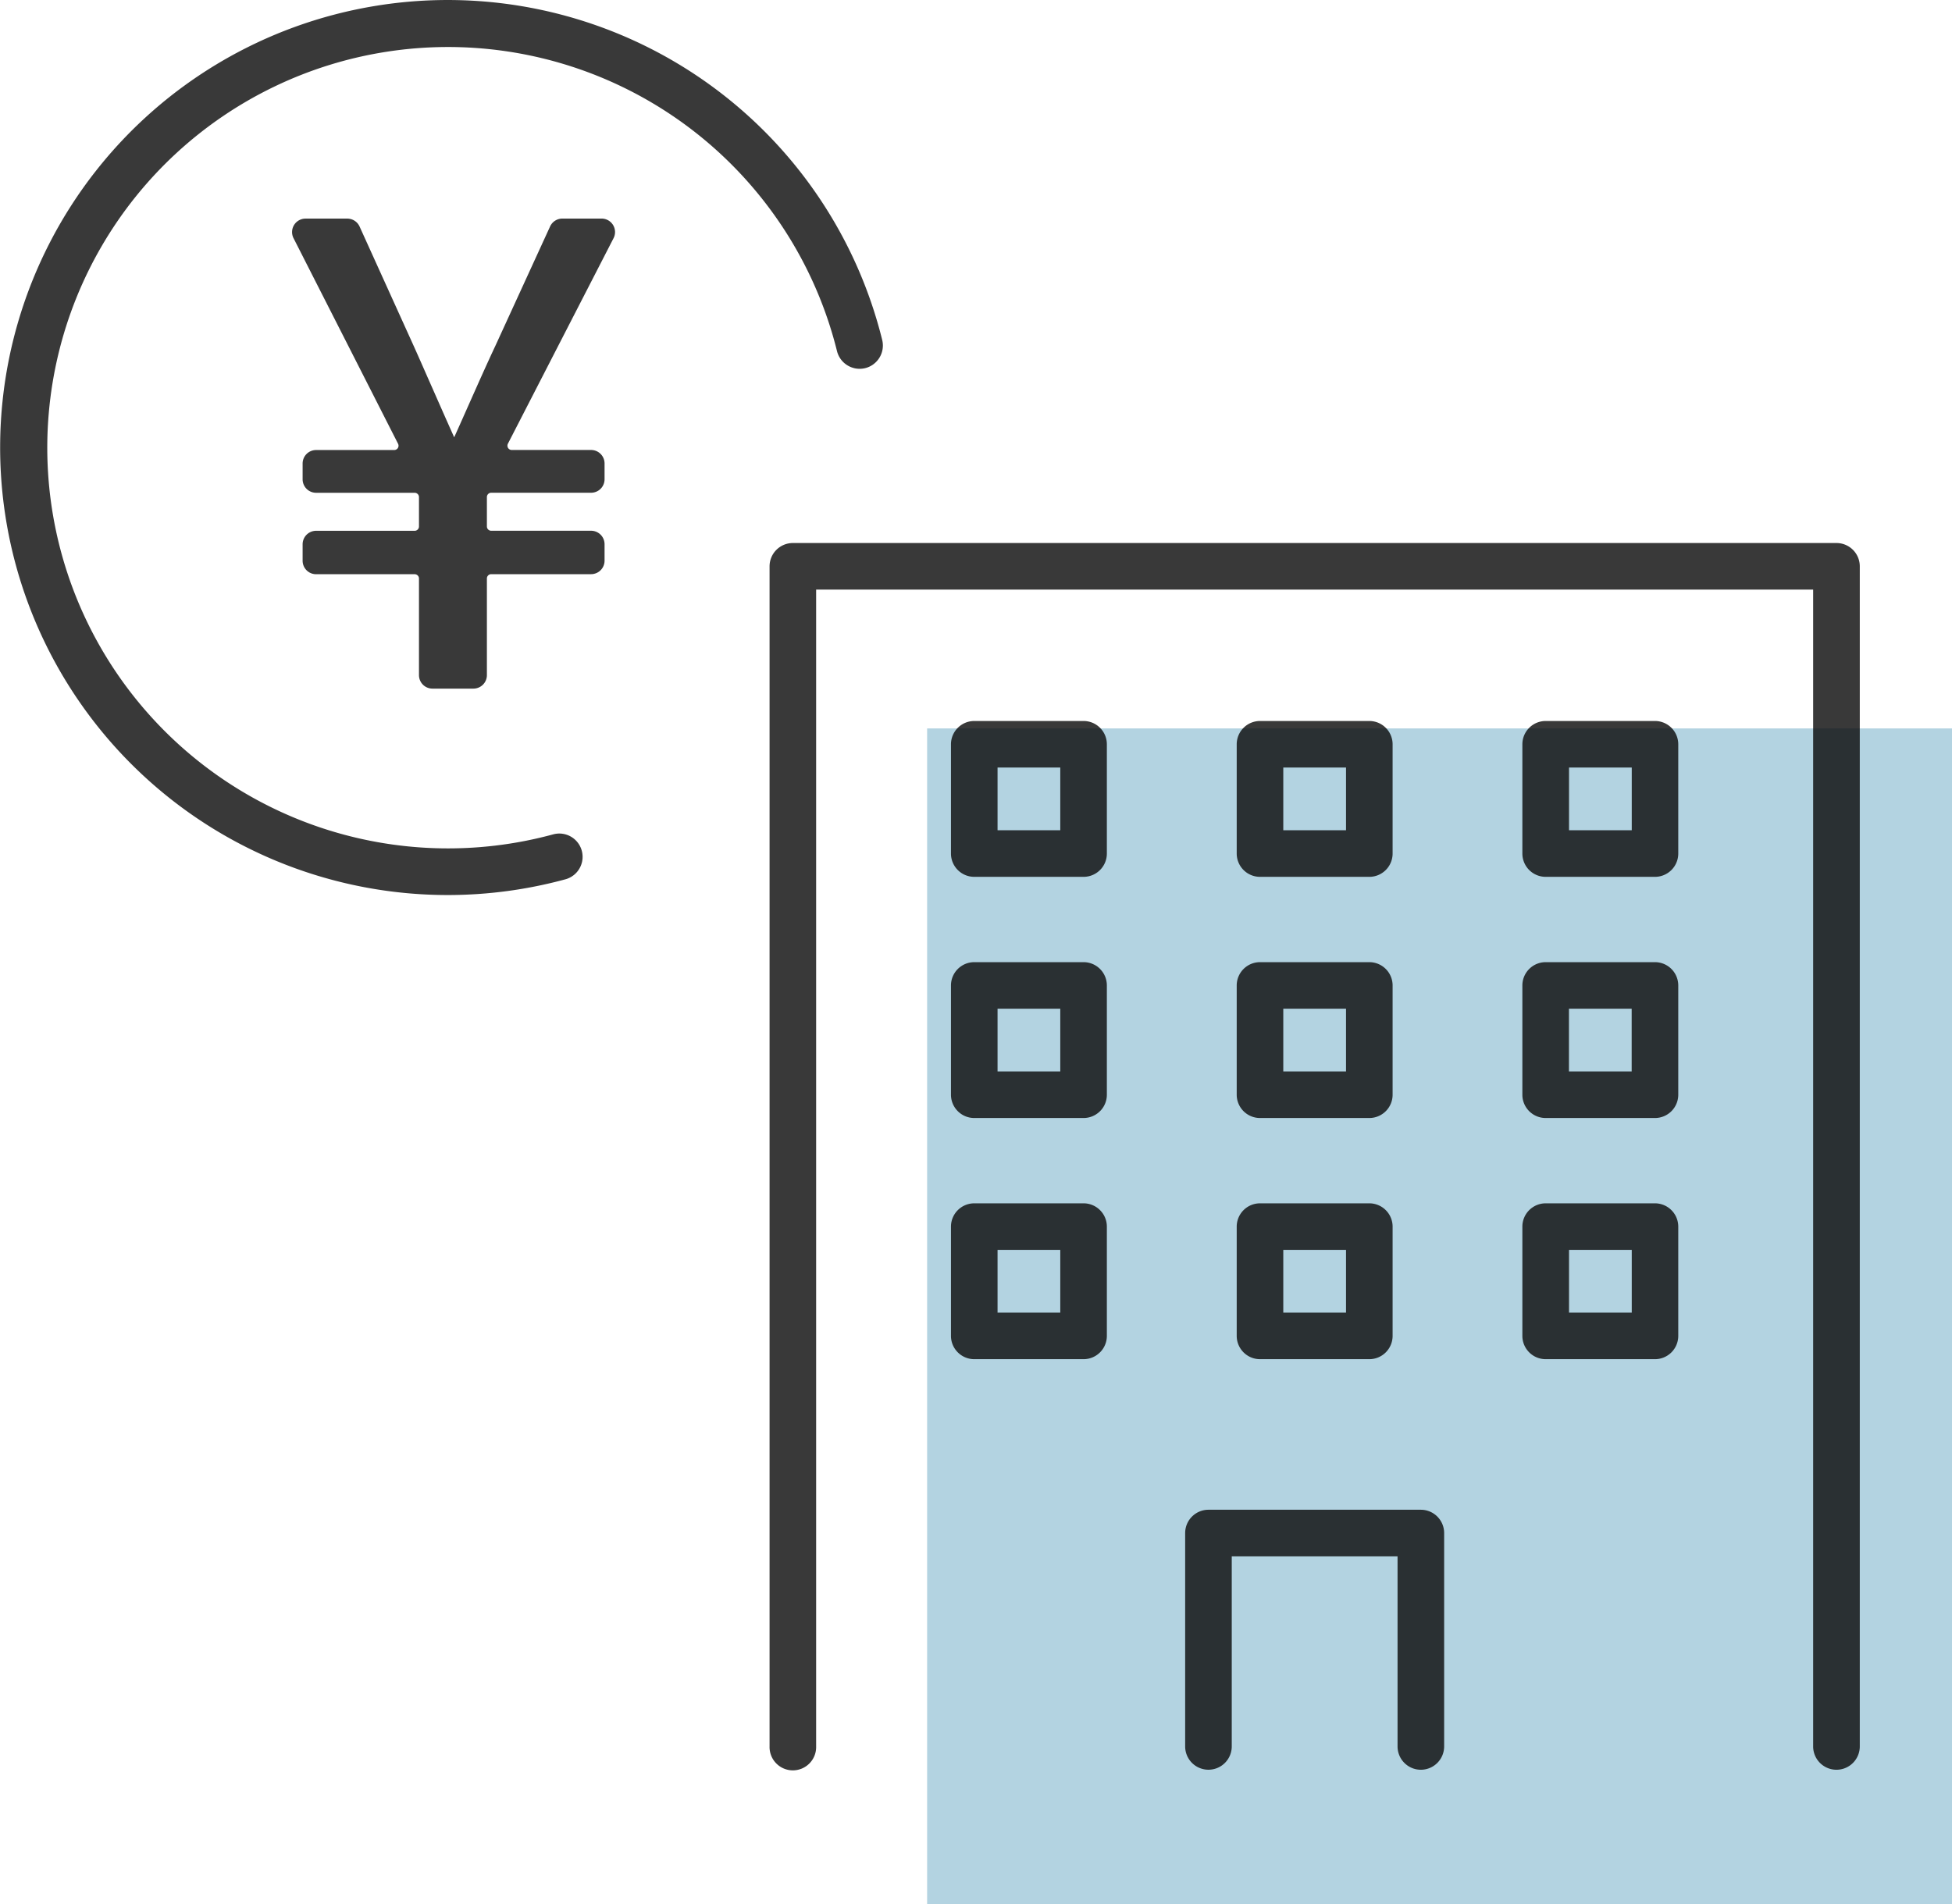 <svg xmlns="http://www.w3.org/2000/svg" width="124.007" height="121" viewBox="0 0 124.007 121">
  <g id="グループ_364" data-name="グループ 364" transform="translate(-455.109 -95.382)">
    <rect id="長方形_222" data-name="長方形 222" width="65.109" height="74.715" transform="translate(514.008 141.667)" fill="#006b9b" opacity="0.3"/>
    <g id="グループ_363" data-name="グループ 363" transform="translate(455.109 95.382)" opacity="0.8">
      <g id="グループ_350" data-name="グループ 350" transform="translate(18.551 13.89)">
        <path id="パス_13797" data-name="パス 13797" d="M506.867,119.752h-2.491a.565.565,0,0,0-.513.329l-3.463,7.556c-.944,2.013-1.807,4.025-2.793,6.2H497.4c-.986-2.177-1.848-4.189-2.751-6.2l-3.423-7.553a.565.565,0,0,0-.514-.332h-2.658a.565.565,0,0,0-.5.821l6.64,13.062a.565.565,0,0,1-.5.82h-4.962a.565.565,0,0,0-.564.565v1.005a.565.565,0,0,0,.564.565h6.263a.564.564,0,0,1,.564.565v1.868a.565.565,0,0,1-.564.565h-6.263a.565.565,0,0,0-.564.565V141.2a.565.565,0,0,0,.564.565h6.263a.565.565,0,0,1,.564.565v6.139a.565.565,0,0,0,.565.565h2.607a.565.565,0,0,0,.565-.565V142.33a.565.565,0,0,1,.565-.565H506.2a.565.565,0,0,0,.565-.565v-1.047a.565.565,0,0,0-.565-.565h-6.345a.565.565,0,0,1-.565-.565v-1.868a.565.565,0,0,1,.565-.565H506.2a.565.565,0,0,0,.565-.565V135.02a.565.565,0,0,0-.565-.565h-5.04a.565.565,0,0,1-.5-.823l6.711-13.057A.565.565,0,0,0,506.867,119.752Z" transform="translate(-487.198 -119.461)" fill="#080808"/>
        <path id="パス_13798" data-name="パス 13798" d="M498.517,149.117h-2.607a.856.856,0,0,1-.855-.856v-6.139a.274.274,0,0,0-.274-.274h-6.263a.856.856,0,0,1-.855-.856v-1.047a.857.857,0,0,1,.855-.856h6.263a.274.274,0,0,0,.274-.273v-1.868a.274.274,0,0,0-.274-.274h-6.263a.857.857,0,0,1-.855-.856v-1.005a.856.856,0,0,1,.855-.856h4.963a.274.274,0,0,0,.244-.4l-6.64-13.062a.856.856,0,0,1,.763-1.243H490.5a.859.859,0,0,1,.78.5l3.423,7.554c.406.9.8,1.808,1.208,2.727.446,1.013.9,2.045,1.381,3.115.316-.7.62-1.387.919-2.06.579-1.3,1.126-2.536,1.712-3.785l3.462-7.553a.859.859,0,0,1,.778-.5h2.491a.856.856,0,0,1,.762,1.247l-6.711,13.057a.274.274,0,0,0,.244.4h5.04a.857.857,0,0,1,.856.856v1.005a.857.857,0,0,1-.856.856h-6.345a.274.274,0,0,0-.274.274v1.868a.274.274,0,0,0,.274.273h6.345a.857.857,0,0,1,.856.856v1.047a.857.857,0,0,1-.856.856h-6.345a.274.274,0,0,0-.274.274v6.139A.857.857,0,0,1,498.517,149.117Zm-10-9.446a.274.274,0,0,0-.274.274v1.047a.274.274,0,0,0,.274.274h6.263a.857.857,0,0,1,.856.856v6.139a.274.274,0,0,0,.273.274h2.607a.274.274,0,0,0,.274-.274v-6.139a.857.857,0,0,1,.856-.856h6.345a.274.274,0,0,0,.274-.274v-1.047a.274.274,0,0,0-.274-.274h-6.345a.857.857,0,0,1-.856-.855v-1.868a.857.857,0,0,1,.856-.856h6.345a.274.274,0,0,0,.274-.274v-1.005a.274.274,0,0,0-.274-.274h-5.04a.856.856,0,0,1-.762-1.247l6.711-13.057a.274.274,0,0,0-.244-.4h-2.491a.275.275,0,0,0-.249.16l-3.463,7.556c-.585,1.246-1.131,2.475-1.708,3.776-.351.79-.708,1.6-1.083,2.424l-.078.171h-.58l-.077-.171c-.544-1.2-1.05-2.351-1.546-3.48-.4-.918-.8-1.82-1.206-2.723l-3.422-7.553a.275.275,0,0,0-.25-.161h-2.658a.274.274,0,0,0-.244.4l6.64,13.062a.856.856,0,0,1-.763,1.243h-4.963a.274.274,0,0,0-.274.274v1.005a.274.274,0,0,0,.274.274h6.263a.857.857,0,0,1,.856.856v1.868a.857.857,0,0,1-.856.855Z" transform="translate(-486.989 -119.252)" fill="#080808"/>
      </g>
      <g id="グループ_351" data-name="グループ 351">
        <path id="パス_13799" data-name="パス 13799" d="M510.211,118.7a1.188,1.188,0,0,0,.869-1.439,28.129,28.129,0,1,0-19.9,33.918,1.189,1.189,0,0,0-.626-2.293,25.77,25.77,0,1,1,18.214-31.055A1.188,1.188,0,0,0,510.211,118.7Z" transform="translate(-455.319 -95.591)" fill="#080808"/>
        <path id="パス_13800" data-name="パス 13800" d="M483.545,152.253a28.435,28.435,0,1,1,27.609-35.27,1.482,1.482,0,0,1-1.082,1.791h0a1.484,1.484,0,0,1-1.79-1.082,25.46,25.46,0,1,0-18.009,30.7,1.48,1.48,0,0,1,.78,2.855A28.474,28.474,0,0,1,483.545,152.253Zm0-56.289A27.854,27.854,0,1,0,490.9,150.69a.9.9,0,1,0-.472-1.732,26.061,26.061,0,1,1,18.42-31.405.9.9,0,1,0,1.743-.43A27.79,27.79,0,0,0,483.545,95.964Z" transform="translate(-455.109 -95.382)" fill="#080808"/>
      </g>
      <g id="グループ_352" data-name="グループ 352" transform="translate(48.889 34.504)">
        <path id="パス_13801" data-name="パス 13801" d="M607.114,155.179h-66.3a1.189,1.189,0,0,0-1.189,1.188v74.988a1.189,1.189,0,0,0,2.378,0v-73.8h63.92v73.8a1.189,1.189,0,0,0,2.378,0V156.367A1.189,1.189,0,0,0,607.114,155.179Z" transform="translate(-539.337 -154.888)" fill="#080808"/>
        <path id="パス_13802" data-name="パス 13802" d="M606.905,232.626a1.482,1.482,0,0,1-1.48-1.48V157.638H542.087v73.508a1.48,1.48,0,1,1-2.959,0V156.158a1.481,1.481,0,0,1,1.48-1.479h66.3a1.481,1.481,0,0,1,1.48,1.479v74.988A1.482,1.482,0,0,1,606.905,232.626Zm-65.4-75.57h64.5v74.09a.9.9,0,0,0,1.8,0V156.158a.9.9,0,0,0-.9-.9h-66.3a.9.9,0,0,0-.9.9v74.988a.9.9,0,1,0,1.8,0Z" transform="translate(-539.128 -154.679)" fill="#080808"/>
      </g>
      <g id="グループ_353" data-name="グループ 353" transform="translate(75.291 95.93)">
        <path id="パス_13803" data-name="パス 13803" d="M599.684,260.743H586.191A1.189,1.189,0,0,0,585,261.931v13.562a1.189,1.189,0,0,0,2.378,0V263.12h11.115v12.373a1.189,1.189,0,0,0,2.378,0V261.931A1.189,1.189,0,0,0,599.684,260.743Z" transform="translate(-584.71 -260.452)" fill="#080808"/>
        <path id="パス_13804" data-name="パス 13804" d="M599.474,276.764a1.482,1.482,0,0,1-1.48-1.48V263.2H587.461v12.082a1.48,1.48,0,0,1-2.96,0V261.722a1.482,1.482,0,0,1,1.48-1.479h13.493a1.481,1.481,0,0,1,1.48,1.479v13.562A1.482,1.482,0,0,1,599.474,276.764ZM586.879,262.62h11.7v12.664a.9.9,0,1,0,1.8,0V261.722a.9.9,0,0,0-.9-.9H585.981a.9.9,0,0,0-.9.9v13.562a.9.9,0,0,0,1.8,0Z" transform="translate(-584.501 -260.243)" fill="#080808"/>
      </g>
      <g id="グループ_354" data-name="グループ 354" transform="translate(60.412 45.812)">
        <path id="パス_13805" data-name="パス 13805" d="M567.565,174.613H560.62a1.189,1.189,0,0,0-1.189,1.189v6.944a1.189,1.189,0,0,0,1.189,1.188h6.944a1.189,1.189,0,0,0,1.189-1.188V175.8A1.189,1.189,0,0,0,567.565,174.613Zm-1.189,6.944h-4.566V176.99h4.566Z" transform="translate(-559.14 -174.322)" fill="#080808"/>
        <path id="パス_13806" data-name="パス 13806" d="M567.356,184.016h-6.944a1.481,1.481,0,0,1-1.48-1.479v-6.944a1.482,1.482,0,0,1,1.48-1.48h6.944a1.482,1.482,0,0,1,1.48,1.48v6.944A1.481,1.481,0,0,1,567.356,184.016Zm-6.944-9.321a.9.9,0,0,0-.9.9v6.944a.9.9,0,0,0,.9.9h6.944a.9.9,0,0,0,.9-.9v-6.944a.9.9,0,0,0-.9-.9Zm6.046,6.944h-5.148V176.49h5.148Zm-4.566-.582h3.984v-3.985h-3.984Z" transform="translate(-558.931 -174.113)" fill="#080808"/>
      </g>
      <g id="グループ_355" data-name="グループ 355" transform="translate(78.566 45.812)">
        <path id="パス_13807" data-name="パス 13807" d="M591.818,183.934h6.944a1.188,1.188,0,0,0,1.189-1.188V175.8a1.189,1.189,0,0,0-1.189-1.189h-6.944a1.189,1.189,0,0,0-1.189,1.189v6.944A1.189,1.189,0,0,0,591.818,183.934Zm1.189-6.944h4.567v4.567h-4.567Z" transform="translate(-590.338 -174.322)" fill="#080808"/>
        <path id="パス_13808" data-name="パス 13808" d="M598.553,184.016h-6.944a1.481,1.481,0,0,1-1.48-1.479v-6.944a1.482,1.482,0,0,1,1.48-1.48h6.944a1.482,1.482,0,0,1,1.48,1.48v6.944A1.481,1.481,0,0,1,598.553,184.016Zm-6.944-9.321a.9.9,0,0,0-.9.9v6.944a.9.9,0,0,0,.9.9h6.944a.9.9,0,0,0,.9-.9v-6.944a.9.9,0,0,0-.9-.9Zm6.046,6.944h-5.148V176.49h5.148Zm-4.567-.582h3.985v-3.985h-3.985Z" transform="translate(-590.129 -174.113)" fill="#080808"/>
      </g>
      <g id="グループ_356" data-name="グループ 356" transform="translate(96.718 45.812)">
        <path id="パス_13809" data-name="パス 13809" d="M629.958,174.613h-6.944a1.189,1.189,0,0,0-1.189,1.189v6.944a1.189,1.189,0,0,0,1.189,1.188h6.944a1.189,1.189,0,0,0,1.189-1.188V175.8A1.189,1.189,0,0,0,629.958,174.613Zm-1.189,6.944H624.2V176.99h4.567Z" transform="translate(-621.534 -174.322)" fill="#080808"/>
        <path id="パス_13810" data-name="パス 13810" d="M629.749,184.016H622.8a1.481,1.481,0,0,1-1.48-1.479v-6.944a1.482,1.482,0,0,1,1.48-1.48h6.944a1.481,1.481,0,0,1,1.48,1.48v6.944A1.481,1.481,0,0,1,629.749,184.016Zm-6.944-9.321a.9.9,0,0,0-.9.9v6.944a.9.9,0,0,0,.9.9h6.944a.9.9,0,0,0,.9-.9v-6.944a.9.9,0,0,0-.9-.9Zm6.046,6.944H623.7V176.49h5.148Zm-4.567-.582h3.985v-3.985h-3.985Z" transform="translate(-621.325 -174.113)" fill="#080808"/>
      </g>
      <g id="グループ_357" data-name="グループ 357" transform="translate(60.412 61.136)">
        <path id="パス_13811" data-name="パス 13811" d="M567.565,200.948H560.62a1.189,1.189,0,0,0-1.189,1.188v6.944a1.189,1.189,0,0,0,1.189,1.189h6.944a1.189,1.189,0,0,0,1.189-1.189v-6.944A1.189,1.189,0,0,0,567.565,200.948Zm-1.189,6.944h-4.566v-4.567h4.566Z" transform="translate(-559.14 -200.657)" fill="#080808"/>
        <path id="パス_13812" data-name="パス 13812" d="M567.356,210.351h-6.944a1.481,1.481,0,0,1-1.48-1.48v-6.944a1.481,1.481,0,0,1,1.48-1.479h6.944a1.481,1.481,0,0,1,1.48,1.479v6.944A1.481,1.481,0,0,1,567.356,210.351Zm-6.944-9.321a.9.9,0,0,0-.9.9v6.944a.9.9,0,0,0,.9.9h6.944a.9.9,0,0,0,.9-.9v-6.944a.9.9,0,0,0-.9-.9Zm6.046,6.944h-5.148v-5.149h5.148Zm-4.566-.582h3.984v-3.985h-3.984Z" transform="translate(-558.931 -200.448)" fill="#080808"/>
      </g>
      <g id="グループ_358" data-name="グループ 358" transform="translate(78.566 61.136)">
        <path id="パス_13813" data-name="パス 13813" d="M590.629,209.08a1.189,1.189,0,0,0,1.189,1.189h6.944a1.189,1.189,0,0,0,1.189-1.189v-6.944a1.188,1.188,0,0,0-1.189-1.188h-6.944a1.189,1.189,0,0,0-1.189,1.188Zm2.378-5.755h4.567v4.567h-4.567Z" transform="translate(-590.338 -200.657)" fill="#080808"/>
        <path id="パス_13814" data-name="パス 13814" d="M598.553,210.351h-6.944a1.481,1.481,0,0,1-1.48-1.48v-6.944a1.481,1.481,0,0,1,1.48-1.479h6.944a1.481,1.481,0,0,1,1.48,1.479v6.944A1.481,1.481,0,0,1,598.553,210.351Zm-6.944-9.321a.9.9,0,0,0-.9.9v6.944a.9.9,0,0,0,.9.9h6.944a.9.9,0,0,0,.9-.9v-6.944a.9.9,0,0,0-.9-.9Zm6.046,6.944h-5.148v-5.149h5.148Zm-4.567-.582h3.985v-3.985h-3.985Z" transform="translate(-590.129 -200.448)" fill="#080808"/>
      </g>
      <g id="グループ_359" data-name="グループ 359" transform="translate(96.718 61.136)">
        <path id="パス_13815" data-name="パス 13815" d="M629.958,200.948h-6.944a1.189,1.189,0,0,0-1.189,1.188v6.944a1.189,1.189,0,0,0,1.189,1.189h6.944a1.189,1.189,0,0,0,1.189-1.189v-6.944A1.189,1.189,0,0,0,629.958,200.948Zm-1.189,6.944H624.2v-4.567h4.567Z" transform="translate(-621.534 -200.657)" fill="#080808"/>
        <path id="パス_13816" data-name="パス 13816" d="M629.749,210.351H622.8a1.481,1.481,0,0,1-1.48-1.48v-6.944a1.481,1.481,0,0,1,1.48-1.479h6.944a1.481,1.481,0,0,1,1.48,1.479v6.944A1.481,1.481,0,0,1,629.749,210.351ZM622.8,201.03a.9.9,0,0,0-.9.9v6.944a.9.9,0,0,0,.9.9h6.944a.9.9,0,0,0,.9-.9v-6.944a.9.9,0,0,0-.9-.9Zm6.046,6.944H623.7v-5.149h5.148Zm-4.567-.582h3.985v-3.985h-3.985Z" transform="translate(-621.325 -200.448)" fill="#080808"/>
      </g>
      <g id="グループ_360" data-name="グループ 360" transform="translate(60.412 76.46)">
        <path id="パス_13817" data-name="パス 13817" d="M567.565,227.283H560.62a1.189,1.189,0,0,0-1.189,1.189v6.944a1.189,1.189,0,0,0,1.189,1.188h6.944a1.189,1.189,0,0,0,1.189-1.188v-6.944A1.189,1.189,0,0,0,567.565,227.283Zm-1.189,6.944h-4.566V229.66h4.566Z" transform="translate(-559.14 -226.992)" fill="#080808"/>
        <path id="パス_13818" data-name="パス 13818" d="M567.356,236.686h-6.944a1.481,1.481,0,0,1-1.48-1.479v-6.944a1.481,1.481,0,0,1,1.48-1.48h6.944a1.481,1.481,0,0,1,1.48,1.48v6.944A1.481,1.481,0,0,1,567.356,236.686Zm-6.944-9.321a.9.9,0,0,0-.9.9v6.944a.9.9,0,0,0,.9.9h6.944a.9.9,0,0,0,.9-.9v-6.944a.9.9,0,0,0-.9-.9Zm6.046,6.944h-5.148V229.16h5.148Zm-4.566-.582h3.984v-3.985h-3.984Z" transform="translate(-558.931 -226.783)" fill="#080808"/>
      </g>
      <g id="グループ_361" data-name="グループ 361" transform="translate(78.566 76.46)">
        <path id="パス_13819" data-name="パス 13819" d="M590.629,235.416a1.189,1.189,0,0,0,1.189,1.188h6.944a1.188,1.188,0,0,0,1.189-1.188v-6.944a1.189,1.189,0,0,0-1.189-1.189h-6.944a1.189,1.189,0,0,0-1.189,1.189Zm2.378-5.756h4.567v4.567h-4.567Z" transform="translate(-590.338 -226.992)" fill="#080808"/>
        <path id="パス_13820" data-name="パス 13820" d="M598.553,236.686h-6.944a1.481,1.481,0,0,1-1.48-1.479v-6.944a1.481,1.481,0,0,1,1.48-1.48h6.944a1.481,1.481,0,0,1,1.48,1.48v6.944A1.481,1.481,0,0,1,598.553,236.686Zm-6.944-9.321a.9.9,0,0,0-.9.9v6.944a.9.9,0,0,0,.9.9h6.944a.9.9,0,0,0,.9-.9v-6.944a.9.9,0,0,0-.9-.9Zm6.046,6.944h-5.148V229.16h5.148Zm-4.567-.582h3.985v-3.985h-3.985Z" transform="translate(-590.129 -226.783)" fill="#080808"/>
      </g>
      <g id="グループ_362" data-name="グループ 362" transform="translate(96.718 76.46)">
        <path id="パス_13821" data-name="パス 13821" d="M629.958,227.283h-6.944a1.189,1.189,0,0,0-1.189,1.189v6.944a1.189,1.189,0,0,0,1.189,1.188h6.944a1.189,1.189,0,0,0,1.189-1.188v-6.944A1.189,1.189,0,0,0,629.958,227.283Zm-1.189,6.944H624.2V229.66h4.567Z" transform="translate(-621.534 -226.992)" fill="#080808"/>
        <path id="パス_13822" data-name="パス 13822" d="M629.749,236.686H622.8a1.481,1.481,0,0,1-1.48-1.479v-6.944a1.481,1.481,0,0,1,1.48-1.48h6.944a1.481,1.481,0,0,1,1.48,1.48v6.944A1.481,1.481,0,0,1,629.749,236.686Zm-6.944-9.321a.9.9,0,0,0-.9.9v6.944a.9.9,0,0,0,.9.9h6.944a.9.9,0,0,0,.9-.9v-6.944a.9.9,0,0,0-.9-.9Zm6.046,6.944H623.7V229.16h5.148Zm-4.567-.582h3.985v-3.985h-3.985Z" transform="translate(-621.325 -226.783)" fill="#080808"/>
      </g>
    </g>
  </g>
</svg>
